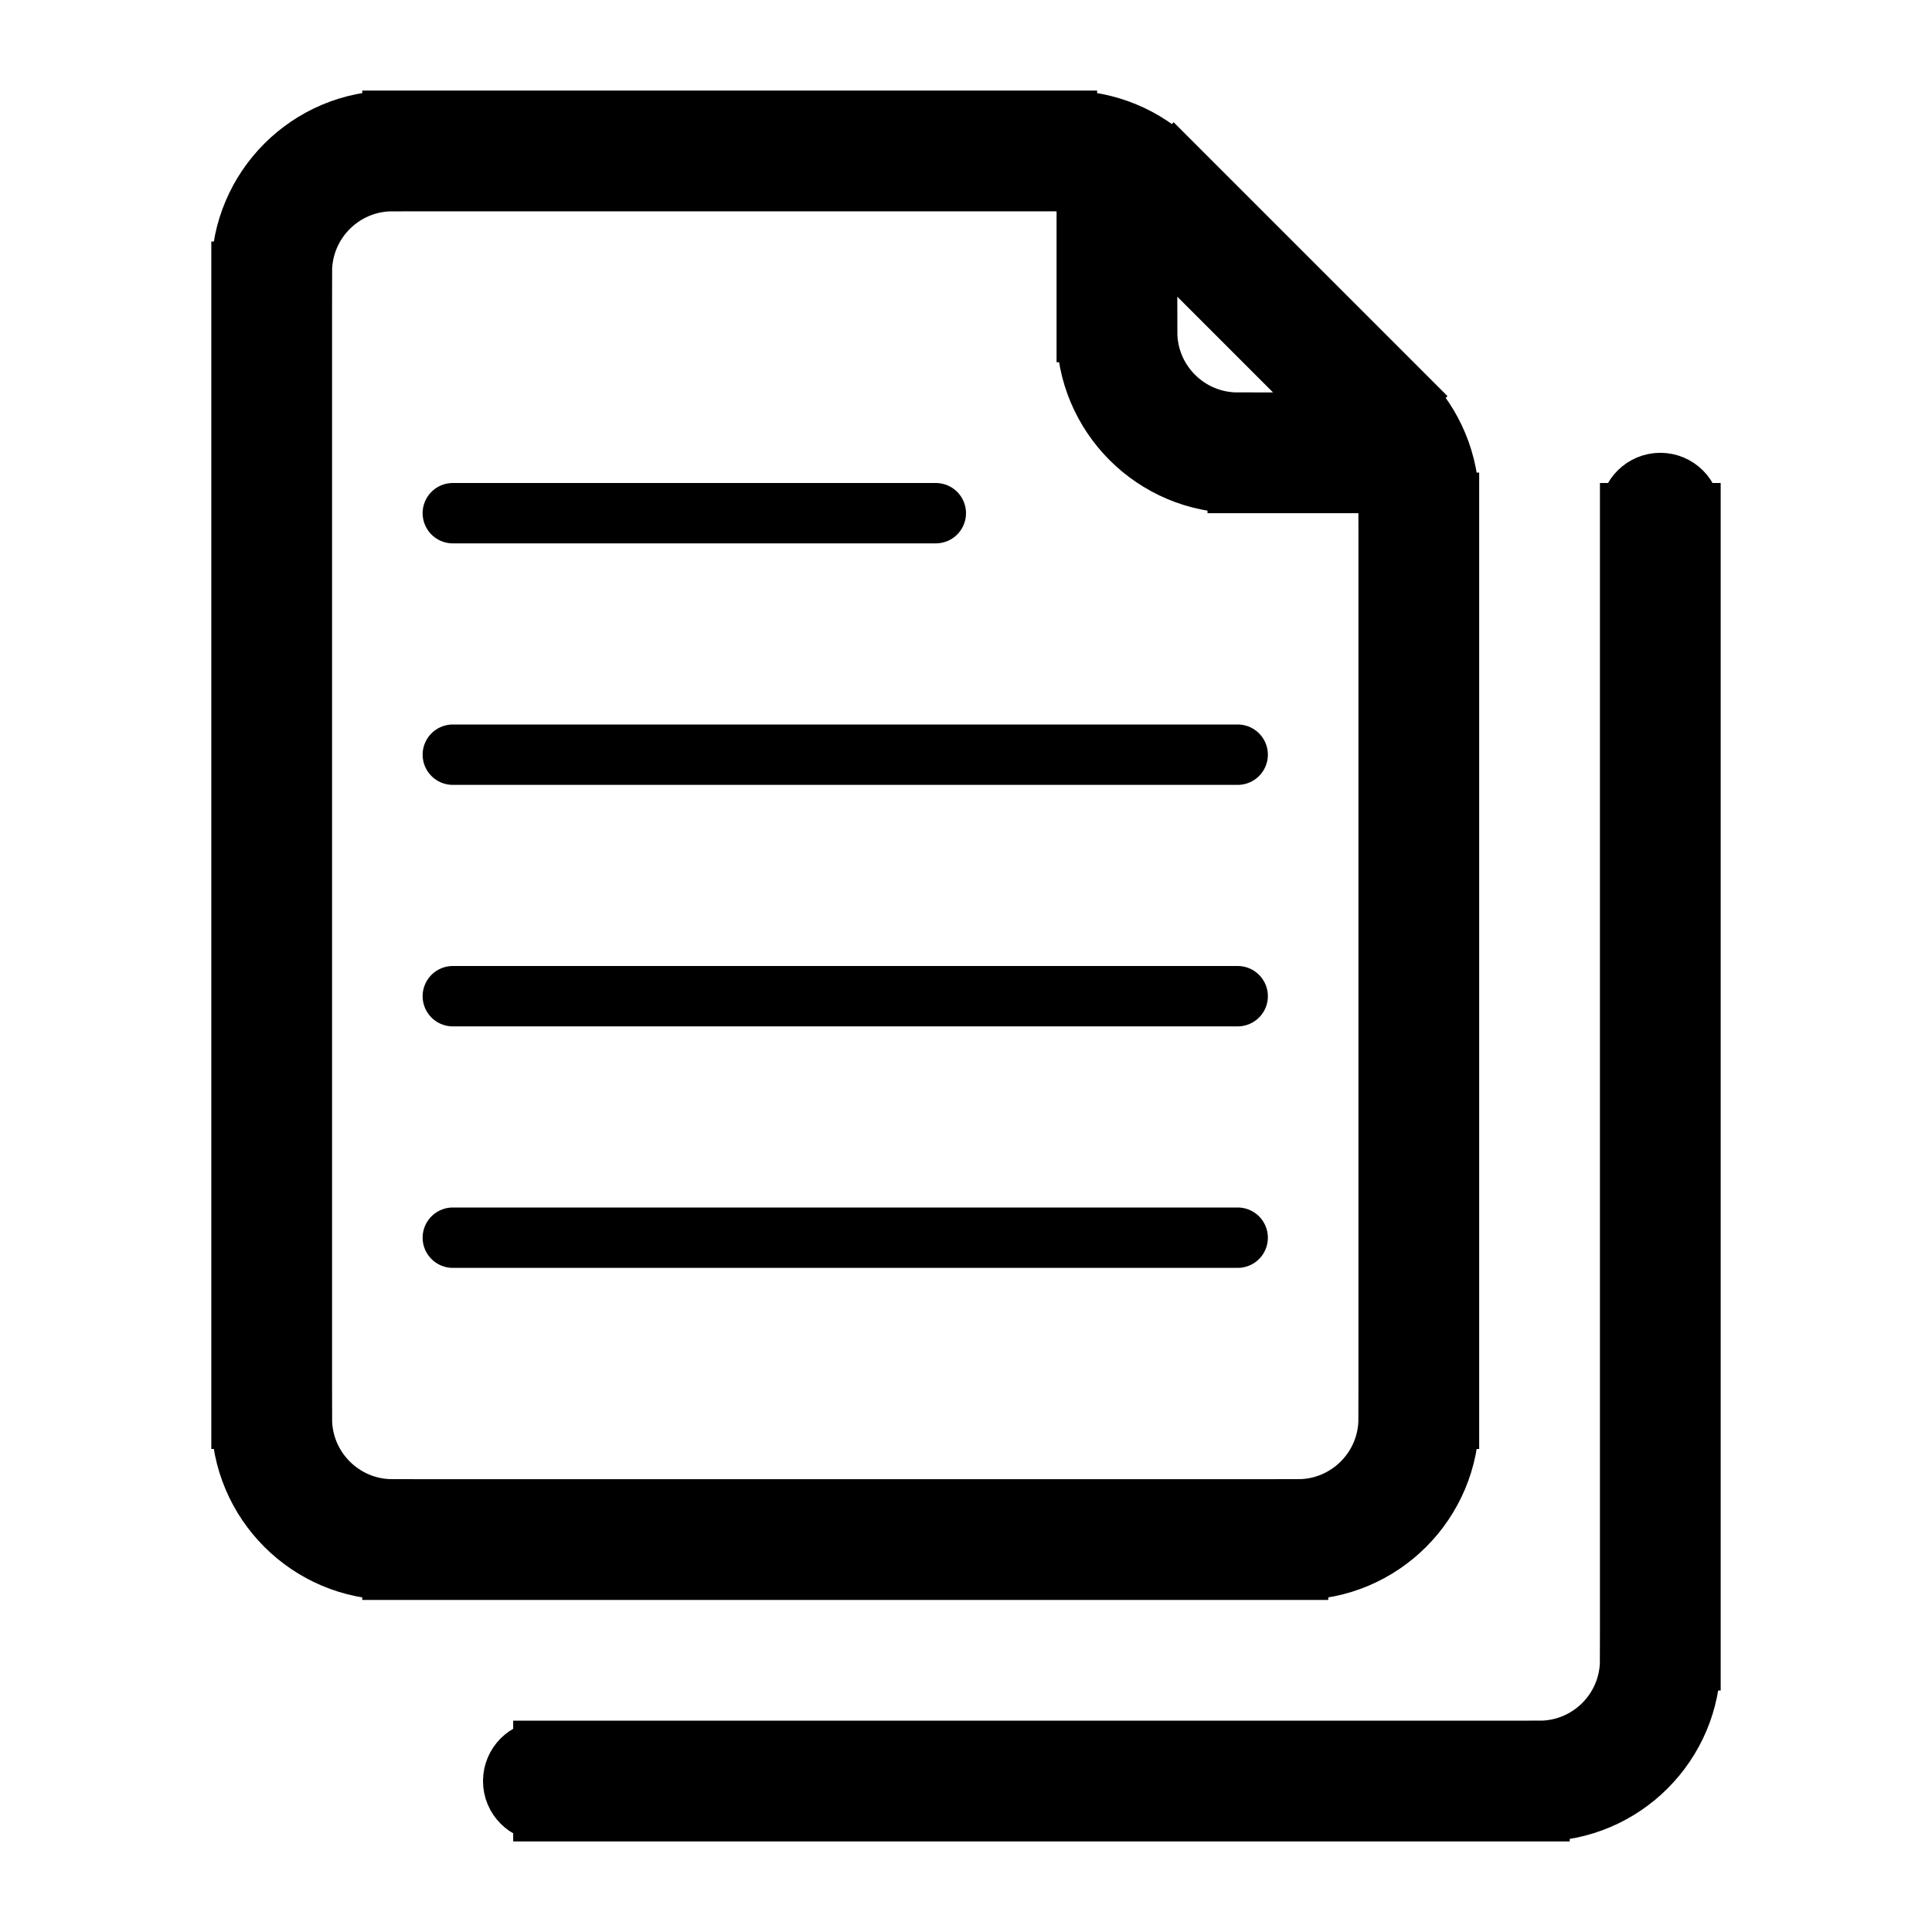 <svg viewBox="0 0 32 32" fill="none" xmlns="http://www.w3.org/2000/svg" stroke="currentColor" width="1em" height="1em"><path d="M23 8C23.276 8 23.5 7.776 23.5 7.5C23.5 7.224 23.276 7 23 7V8ZM19.086 3.086L18.732 3.439L19.086 3.086ZM21.5 25H6.5V26H21.5V25ZM5 23.5V4.5H4V23.5H5ZM6.5 3H17.672V2H6.5V3ZM23 8.328V23.5H24V8.328H23ZM18 2.981V5.5H19V2.981H18ZM20.5 8H23V7H20.5V8ZM18.732 3.439L22.561 7.268L23.268 6.561L19.439 2.732L18.732 3.439ZM18 5.5C18 6.881 19.119 8 20.5 8V7C19.672 7 19 6.328 19 5.5H18ZM24 8.328C24 7.665 23.737 7.029 23.268 6.561L22.561 7.268C22.842 7.549 23 7.931 23 8.328H24ZM17.672 3C18.069 3 18.451 3.158 18.732 3.439L19.439 2.732C18.971 2.263 18.335 2 17.672 2V3ZM6.5 25C5.672 25 5 24.328 5 23.5H4C4 24.881 5.119 26 6.5 26V25ZM21.5 26C22.881 26 24 24.881 24 23.5H23C23 24.328 22.328 25 21.5 25V26ZM5 4.5C5 3.672 5.672 3 6.5 3V2C5.119 2 4 3.119 4 4.5H5Z" fill="#282829"/><path d="M9 29C8.724 29 8.5 29.224 8.5 29.5C8.5 29.776 8.724 30 9 30V29ZM28 8.5C28 8.224 27.776 8 27.5 8C27.224 8 27 8.224 27 8.5H28ZM25.5 29H9V30H25.5V29ZM27 8.5V27.5H28V8.5H27ZM25.5 30C26.881 30 28 28.881 28 27.5H27C27 28.328 26.328 29 25.5 29V30Z" fill="#282829"/><line x1="7.5" y1="8.5" x2="15.5" y2="8.5" stroke-linecap="round"/><path d="M7.5 12.5H20.5" stroke-linecap="round"/><path d="M7.5 16.5H20.5" stroke-linecap="round"/><path d="M7.5 20.5H20.5" stroke-linecap="round"/></svg>
